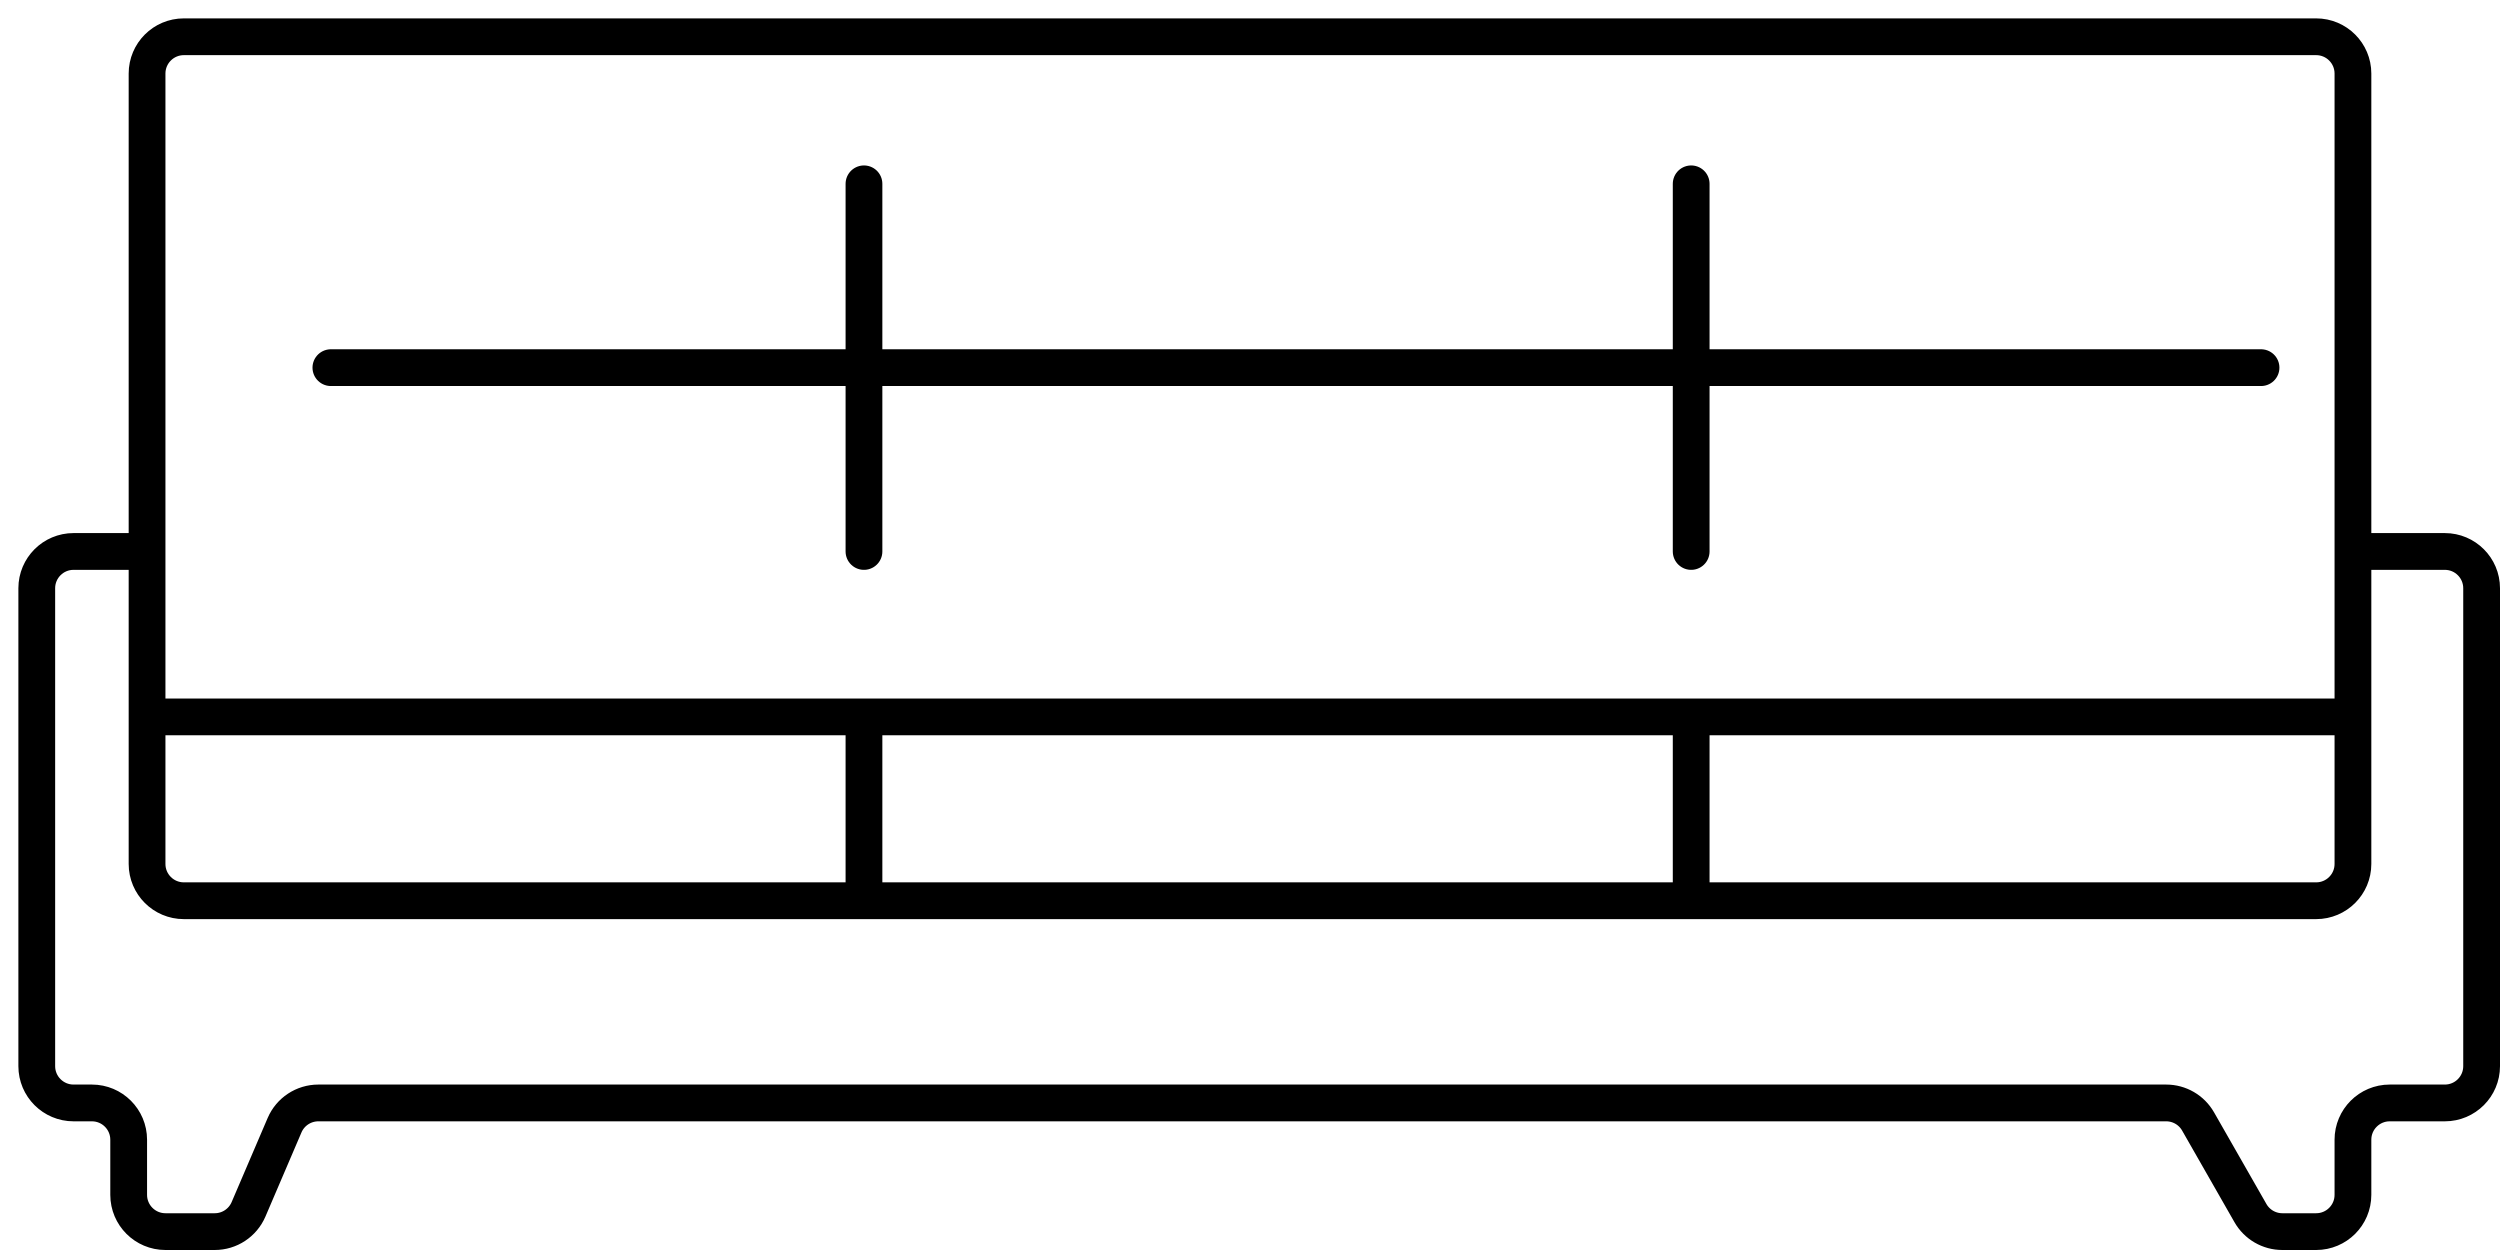 <svg width="68" height="34" viewBox="0 0 68 34" fill="none" xmlns="http://www.w3.org/2000/svg">
<path d="M64 15H66.5C67.052 15 67.5 15.448 67.5 16V29C67.5 29.552 67.052 30 66.5 30H65C64.448 30 64 30.448 64 31V32.5C64 33.052 63.552 33.5 63 33.5H62.08C61.721 33.5 61.39 33.308 61.212 32.996L59.788 30.504C59.61 30.192 59.279 30 58.92 30H8.659C8.259 30 7.898 30.238 7.74 30.606L6.76 32.894C6.602 33.262 6.241 33.5 5.841 33.5H4.5C3.948 33.5 3.5 33.052 3.5 32.5V31C3.5 30.448 3.052 30 2.5 30H2C1.448 30 1 29.552 1 29V16C1 15.448 1.448 15 2 15H4M64 15V2C64 1.448 63.552 1 63 1H5C4.448 1 4 1.448 4 2V15M64 15V19.5M4 15V19.5M64 19.5V23.5C64 24.052 63.552 24.5 63 24.5H46M64 19.5H46M4 19.5V23.5C4 24.052 4.448 24.5 5 24.5H23.5M4 19.5H23.5M23.5 19.5V24.5M23.5 19.5H46M23.5 24.5H46M46 24.5V19.5M61.5 10H53.5H46M46 10V5M46 10V15M46 10H23.5M23.5 10V5M23.5 10V15M23.5 10H9" stroke="black" stroke-linecap="round" stroke-linejoin="round"/>
</svg>
